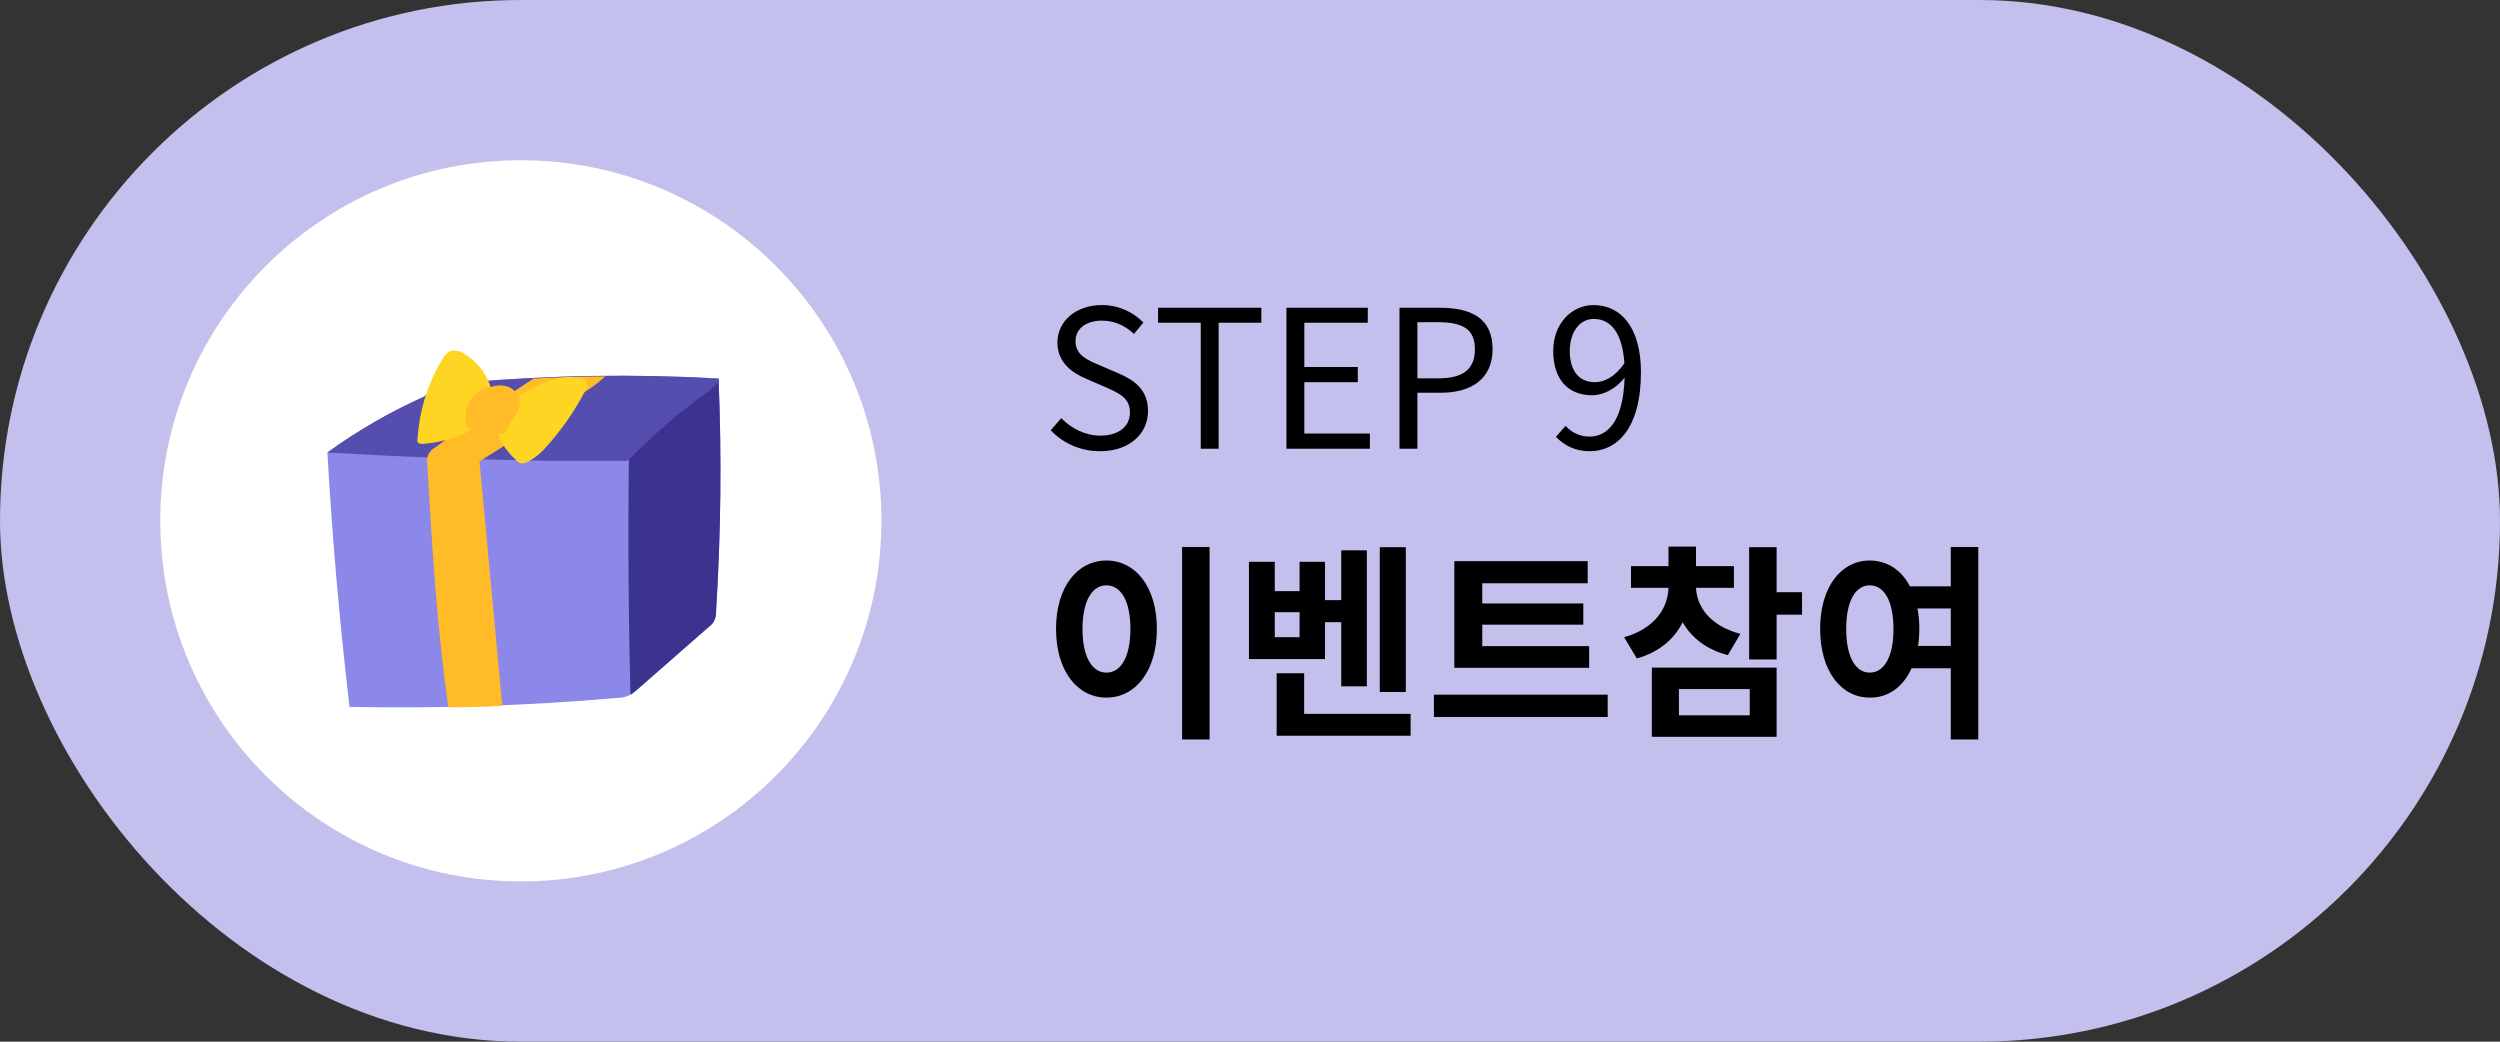 <svg width="156" height="65" viewBox="0 0 156 65" fill="none" xmlns="http://www.w3.org/2000/svg">
<rect x="0" y="0" width="156" height="65" fill="#333333" stroke="none"/>
<rect width="156" height="65" rx="32.5" fill="#C3C0EE"/>
<path d="M68.648 28.156C70.484 28.156 71.636 27.052 71.636 25.66C71.636 24.352 70.844 23.752 69.824 23.308L68.564 22.768C67.88 22.48 67.112 22.156 67.112 21.304C67.112 20.512 67.76 20.008 68.756 20.008C69.572 20.008 70.22 20.332 70.76 20.836L71.348 20.128C70.724 19.48 69.8 19.036 68.756 19.036C67.16 19.036 65.984 20.02 65.984 21.376C65.984 22.66 66.956 23.284 67.772 23.632L69.044 24.184C69.872 24.556 70.508 24.844 70.508 25.744C70.508 26.608 69.812 27.184 68.66 27.184C67.748 27.184 66.86 26.752 66.224 26.092L65.564 26.848C66.332 27.652 67.4 28.156 68.648 28.156ZM74.927 28H76.043V20.14H78.707V19.204H72.263V20.14H74.927V28ZM80.274 28H85.482V27.052H81.39V23.848H84.726V22.9H81.39V20.14H85.35V19.204H80.274V28ZM87.329 28H88.445V24.508H89.897C91.817 24.508 93.137 23.644 93.137 21.784C93.137 19.864 91.817 19.204 89.837 19.204H87.329V28ZM88.445 23.608V20.104H89.705C91.253 20.104 92.033 20.512 92.033 21.784C92.033 23.044 91.301 23.608 89.753 23.608H88.445ZM99.526 23.848C98.483 23.848 97.954 23.08 97.954 21.892C97.954 20.692 98.603 19.9 99.442 19.9C100.571 19.9 101.243 20.86 101.363 22.672C100.775 23.512 100.115 23.848 99.526 23.848ZM97.091 27.256C97.582 27.772 98.254 28.156 99.203 28.156C100.859 28.156 102.395 26.788 102.395 23.224C102.395 20.428 101.135 19.036 99.442 19.036C98.075 19.036 96.922 20.188 96.922 21.892C96.922 23.716 97.882 24.664 99.347 24.664C100.091 24.664 100.847 24.232 101.375 23.572C101.291 26.308 100.307 27.244 99.166 27.244C98.603 27.244 98.062 26.992 97.691 26.572L97.091 27.256Z" fill="black"/>
<path d="M73.762 34.132V46.144H75.478V34.132H73.762ZM69.043 34.977C67.236 34.977 65.897 36.615 65.897 39.241C65.897 41.88 67.236 43.531 69.043 43.531C70.85 43.531 72.189 41.88 72.189 39.241C72.189 36.615 70.85 34.977 69.043 34.977ZM69.043 36.524C69.927 36.524 70.538 37.473 70.538 39.241C70.538 41.022 69.927 41.971 69.043 41.971C68.159 41.971 67.548 41.022 67.548 39.241C67.548 37.473 68.159 36.524 69.043 36.524ZM87.723 34.145H86.098V43.18H87.723V34.145ZM81.093 39.761H79.546V38.201H81.093V39.761ZM82.679 38.825H83.693V42.829H85.292V34.34H83.693V37.447H82.679V35.055H81.093V36.888H79.546V35.055H77.934V41.126H82.679V38.825ZM81.379 44.545V42.01H79.663V45.91H88.022V44.545H81.379ZM99.162 40.32H92.493V38.981H98.798V37.655H92.493V36.394H99.071V35.016H90.751V41.672H99.162V40.32ZM89.477 43.349V44.74H100.319V43.349H89.477ZM108.599 39.553C106.714 39.059 105.882 37.863 105.83 36.68H108.196V35.328H105.83V34.106H104.114V35.328H101.774V36.68H104.114C104.075 37.98 103.217 39.241 101.345 39.761L102.138 41.087C103.529 40.697 104.478 39.878 104.998 38.825C105.544 39.787 106.467 40.528 107.819 40.879L108.599 39.553ZM104.764 42.998H109.184V44.636H104.764V42.998ZM103.074 45.975H110.861V41.659H103.074V45.975ZM112.447 36.953H110.861V34.145H109.145V41.152H110.861V38.357H112.447V36.953ZM119.687 40.307C119.739 39.982 119.765 39.618 119.765 39.241C119.765 38.786 119.726 38.357 119.648 37.967H121.728V40.307H119.687ZM116.671 41.971C115.8 41.971 115.202 41.022 115.202 39.241C115.202 37.473 115.8 36.524 116.671 36.524C117.555 36.524 118.153 37.473 118.153 39.241C118.153 41.022 117.555 41.971 116.671 41.971ZM121.728 34.132V36.589H119.18C118.647 35.562 117.75 34.977 116.671 34.977C114.89 34.977 113.577 36.615 113.577 39.241C113.577 41.88 114.89 43.531 116.671 43.531C117.828 43.544 118.751 42.868 119.284 41.698H121.728V46.144H123.444V34.132H121.728Z" fill="black"/>
<circle cx="32.5" cy="32.5" r="22.5" fill="white"/>
<path d="M26.75 24.62C24.52 25.598 22.401 26.811 20.43 28.24C20.73 33.54 21.19 38.83 21.81 44.11C27.386 44.224 32.964 44.036 38.52 43.55C38.753 43.553 38.984 43.507 39.198 43.414C39.412 43.321 39.603 43.183 39.76 43.01L44.2 39.08C44.358 38.984 44.486 38.847 44.571 38.683C44.656 38.519 44.693 38.334 44.68 38.15C44.988 33.313 45.041 28.463 44.84 23.62C39.624 23.325 34.394 23.405 29.19 23.86C28.138 23.817 27.109 24.174 26.31 24.86" fill="#8C88EA"/>
<path d="M44.2 39.15C44.355 39.049 44.481 38.909 44.566 38.744C44.65 38.579 44.689 38.395 44.68 38.21C44.983 33.373 45.037 28.523 44.84 23.68C43.84 23.63 42.84 23.58 41.84 23.55C40.853 24.25 39.988 25.108 39.28 26.09C39.174 31.843 39.194 37.6 39.34 43.36C39.49 43.259 39.634 43.148 39.77 43.03L44.2 39.15Z" fill="#3C3391"/>
<path d="M44.84 23.62C39.624 23.325 34.394 23.405 29.19 23.86C28.19 23.839 27.213 24.16 26.42 24.77C24.306 25.718 22.295 26.88 20.42 28.24C22.56 28.36 24.7 28.47 26.84 28.55C29.42 28.65 32.003 28.72 34.59 28.76H38.94C38.989 28.776 39.041 28.776 39.09 28.76C39.153 28.75 39.209 28.718 39.25 28.67C40.774 27.119 42.426 25.701 44.19 24.43L44.84 23.87C44.85 23.79 44.84 23.7 44.84 23.62Z" fill="#564EAF"/>
<path d="M29.42 40.43C29.614 40.43 29.77 40.273 29.77 40.08C29.77 39.887 29.614 39.73 29.42 39.73C29.227 39.73 29.07 39.887 29.07 40.08C29.07 40.273 29.227 40.43 29.42 40.43Z" fill="#7167CE"/>
<path d="M37.77 23.49C36.28 23.49 34.77 23.55 33.29 23.62C31.2 24.99 29.15 26.42 27.15 27.93C26.97 28.02 26.825 28.167 26.736 28.347C26.648 28.528 26.621 28.733 26.66 28.93C26.96 34.01 27.25 39.1 27.98 44.13C29.1 44.13 30.22 44.13 31.34 44.03L29.92 28.79C32.22 27.36 34.49 25.87 36.71 24.31C37.084 24.065 37.439 23.791 37.77 23.49Z" fill="#FFBC27"/>
<path d="M31.549 25.37C32.446 24.549 33.532 23.962 34.709 23.66C35.256 23.485 35.843 23.485 36.389 23.66C36.488 23.69 36.571 23.759 36.619 23.85C36.643 23.936 36.647 24.027 36.631 24.115C36.616 24.203 36.581 24.287 36.529 24.36C35.867 25.642 35.04 26.832 34.069 27.9C33.711 28.333 33.255 28.676 32.739 28.9C32.654 28.92 32.565 28.92 32.479 28.9C32.37 28.864 32.273 28.799 32.199 28.71C31.861 28.397 31.565 28.04 31.319 27.65C31.069 27.229 30.97 26.735 31.039 26.25C31.163 25.867 31.365 25.514 31.632 25.213C31.898 24.912 32.224 24.669 32.589 24.5" fill="#FFD524"/>
<path d="M30.779 24.92C30.717 24.33 30.517 23.763 30.196 23.265C29.874 22.766 29.441 22.35 28.929 22.05C28.74 21.932 28.522 21.869 28.299 21.87C27.929 21.87 27.679 22.26 27.499 22.58C26.661 24.032 26.168 25.657 26.059 27.33C26.035 27.412 26.035 27.498 26.059 27.58C26.139 27.71 26.329 27.71 26.479 27.69C27.262 27.622 28.031 27.437 28.759 27.14C29.488 26.845 30.102 26.323 30.509 25.65C30.668 25.412 30.753 25.131 30.753 24.845C30.753 24.558 30.668 24.278 30.509 24.04" fill="#FFD524"/>
<path d="M30.581 24.08C30.09 24.208 29.663 24.512 29.383 24.934C29.102 25.357 28.988 25.868 29.061 26.37C29.068 26.462 29.103 26.549 29.16 26.62C29.229 26.689 29.316 26.738 29.41 26.76C29.999 26.95 30.612 27.051 31.23 27.06C31.285 27.08 31.346 27.08 31.401 27.06C31.45 27.027 31.492 26.982 31.52 26.93L32.151 25.93C32.278 25.748 32.372 25.545 32.431 25.33C32.462 25.061 32.397 24.79 32.247 24.564C32.097 24.339 31.871 24.174 31.61 24.1C31.347 24.036 31.073 24.034 30.809 24.095C30.545 24.156 30.299 24.277 30.09 24.45" fill="#FFBC27"/>
</svg>
